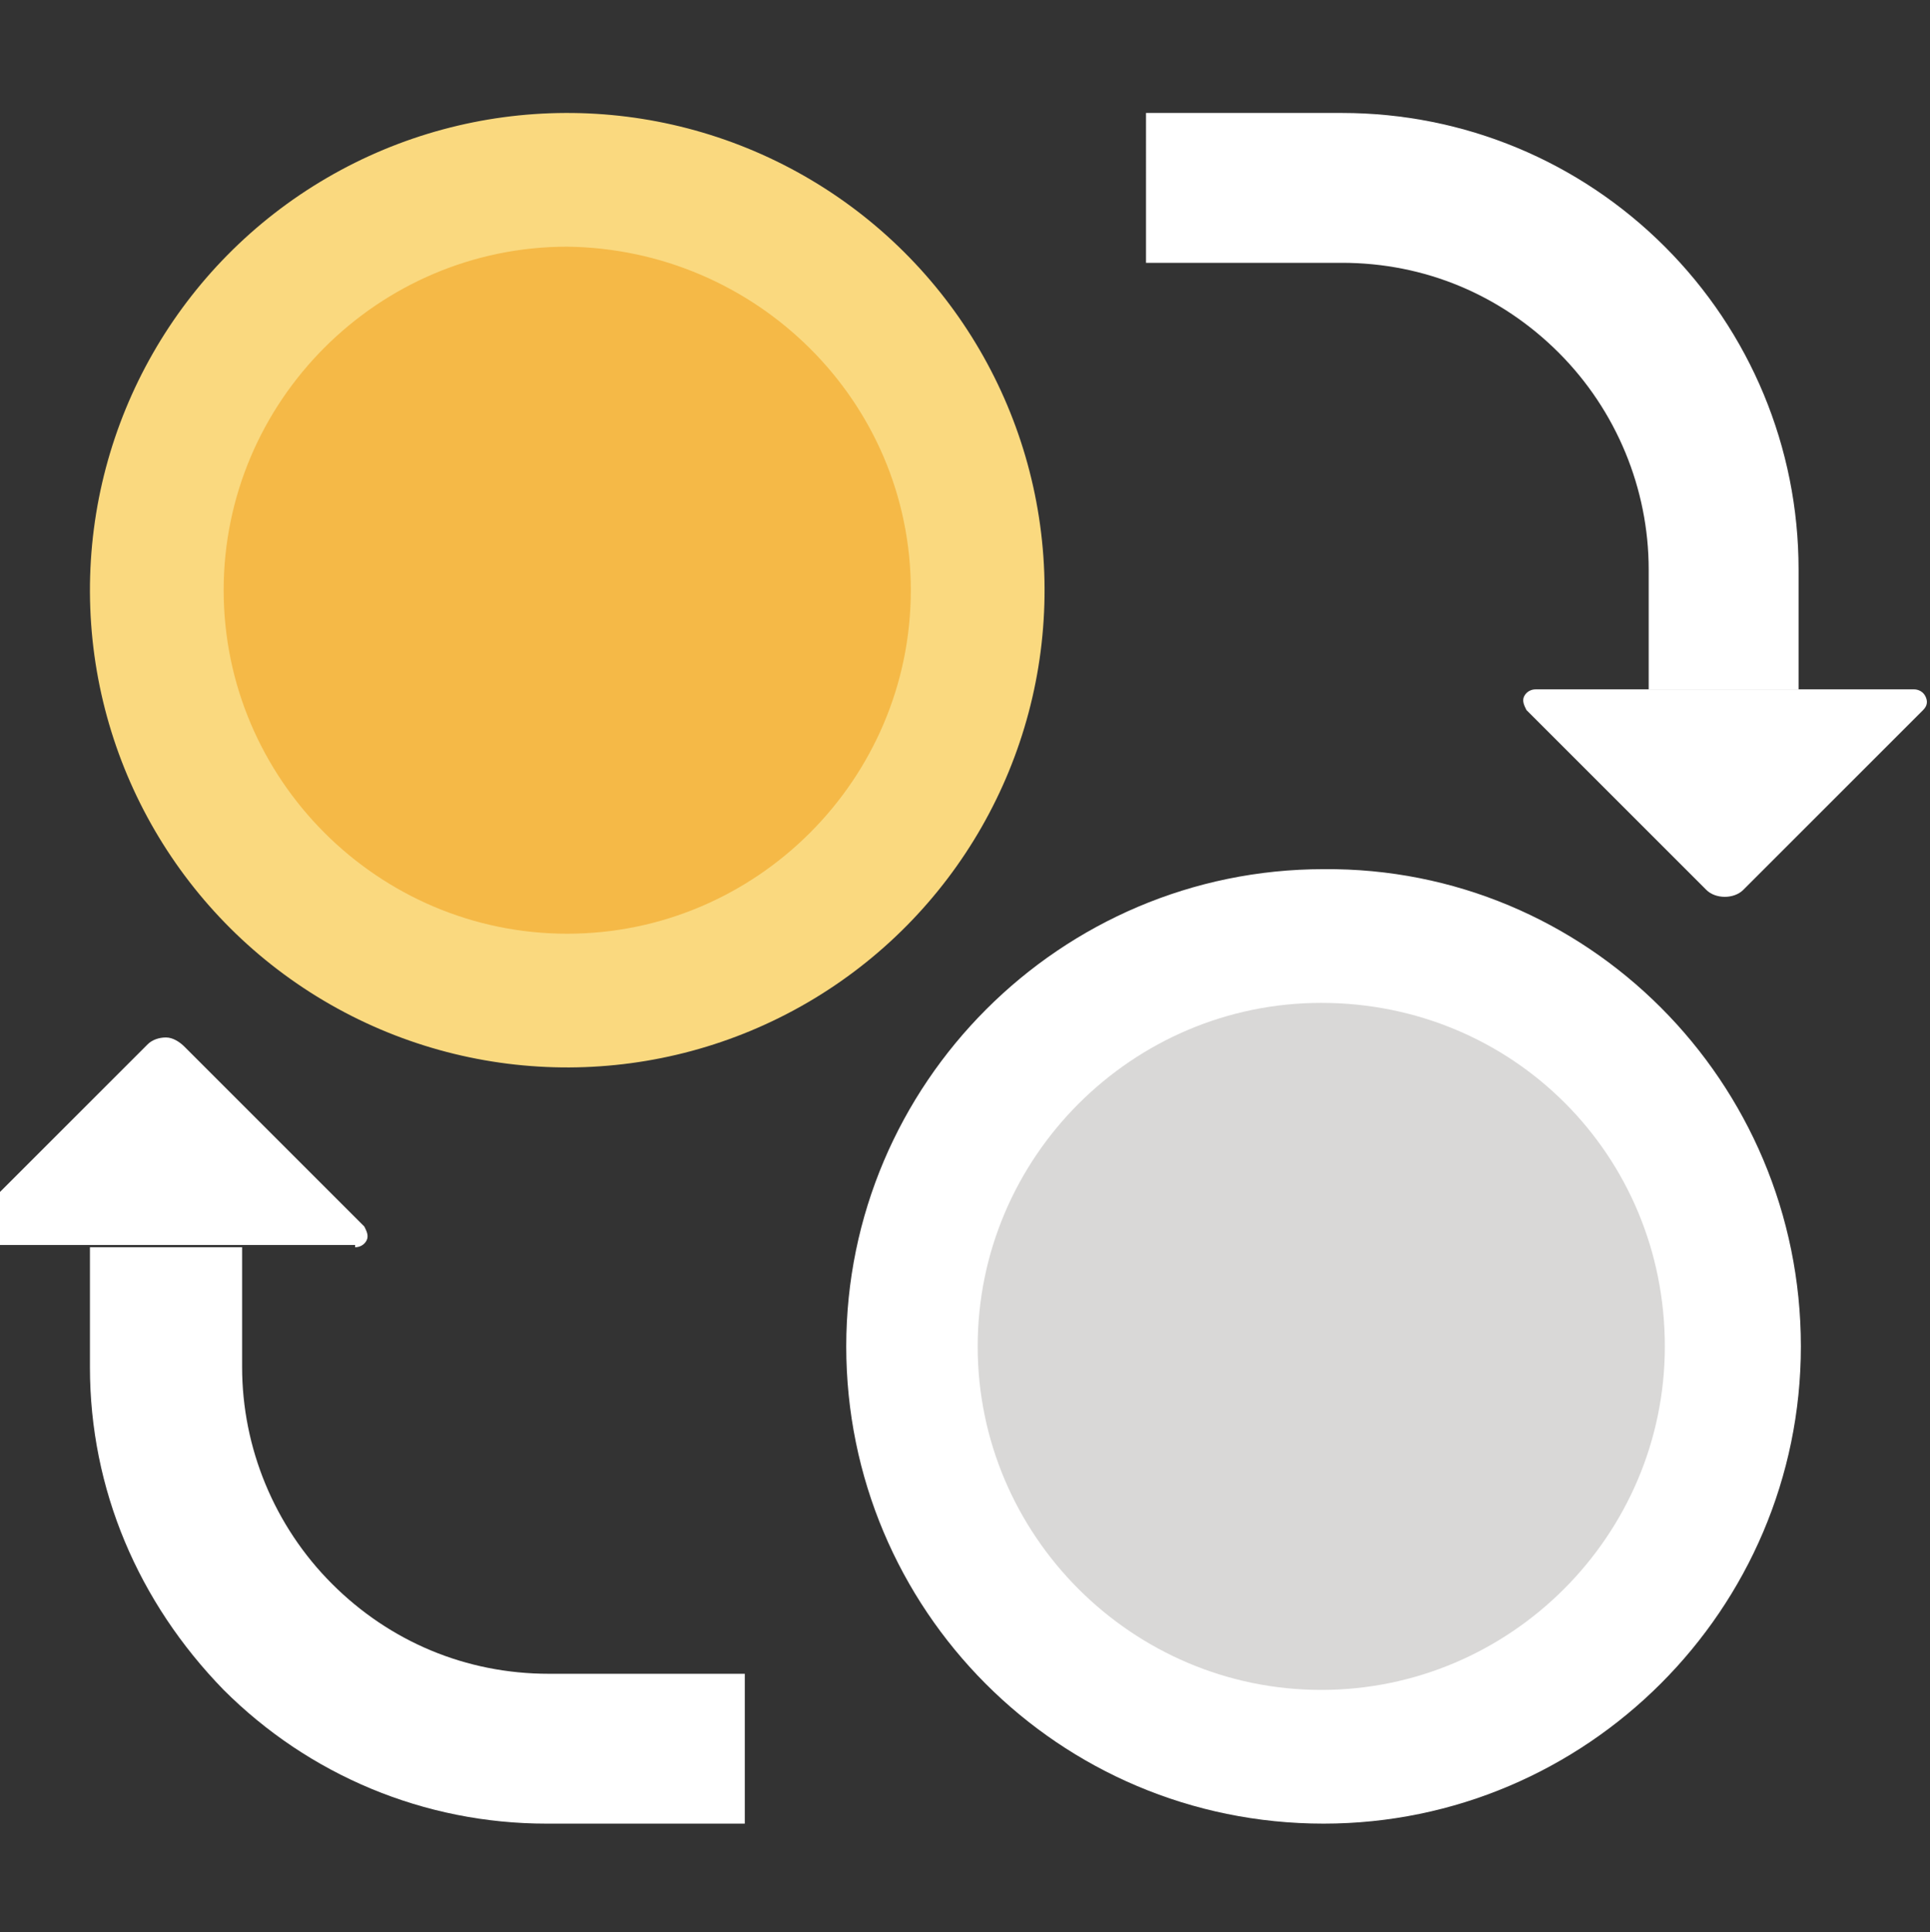 <?xml version="1.0" encoding="utf-8"?>
<!-- Generator: Adobe Illustrator 23.0.1, SVG Export Plug-In . SVG Version: 6.00 Build 0)  -->
<svg version="1.1" id="Layer_1" xmlns="http://www.w3.org/2000/svg" xmlns:xlink="http://www.w3.org/1999/xlink" x="0px" y="0px"
	 viewBox="0 0 83.7 83.8" style="enable-background:new 0 0 83.7 83.8;" xml:space="preserve">
<rect x="0" y="0" width="83.7" height="83.8" fill="#333333" stroke="none"/>
<style type="text/css">
	.st0{fill:#FAD97F;}
	.st1{fill:#F5B947;}
	.st2{fill:#FFFFFF;}
	.st3{fill:#D9D8D7;}
</style>
<g>
	<g>
		
			<ellipse transform="matrix(1 -4.273689e-03 4.273689e-03 1 -0.109 0.105)" class="st0" cx="24.6" cy="25.6" rx="20.7" ry="20.7"/>
		<path class="st1" d="M39.5,25.6c0,8.2-6.7,14.9-14.9,14.9c-8.2,0-14.9-6.7-14.9-14.9c0-8.2,6.7-14.9,14.9-14.9
			C32.8,10.8,39.5,17.4,39.5,25.6z"/>
	</g>
	<g>
		<path class="st2" d="M78.1,58.4c0,11.4-9.3,20.7-20.7,20.7c-11.5,0-20.7-9.3-20.7-20.7c0-11.4,9.3-20.7,20.7-20.7
			C68.8,37.6,78.1,46.9,78.1,58.4z"/>
		<path class="st3" d="M72.2,58.4c0,8.2-6.7,14.9-14.9,14.9c-8.2,0-14.9-6.7-14.9-14.9c0-8.2,6.7-14.9,14.9-14.9
			C65.6,43.5,72.2,50.1,72.2,58.4z"/>
	</g>
	<g>
		<path class="st2" d="M78.1,29.9h-6.6v-5.2c0-3.5-1.4-6.9-3.9-9.4c-2.5-2.5-5.8-3.9-9.4-3.9h-8.5V4.9h8.5c5.3,0,10.3,2.1,14,5.8
			c3.7,3.7,5.8,8.7,5.8,14V29.9z"/>
		<path class="st2" d="M66.6,29.9c-0.2,0-0.4,0.1-0.5,0.3c-0.1,0.2,0,0.4,0.1,0.6l7.8,7.8c0.2,0.2,0.5,0.3,0.8,0.3
			c0.3,0,0.6-0.1,0.8-0.3l7.8-7.8c0.2-0.2,0.2-0.4,0.1-0.6c-0.1-0.2-0.3-0.3-0.5-0.3H66.6z"/>
	</g>
	<g>
		<path class="st2" d="M32.2,79.1h-8.5c-5.3,0-10.3-2.1-14-5.8c-3.7-3.8-5.8-8.7-5.8-14v-5.2h6.6v5.2c0,3.5,1.4,6.9,3.9,9.4
			c2.5,2.5,5.8,3.9,9.4,3.9h8.5V79.1z"/>
		<path class="st2" d="M15.4,54.1c0.2,0,0.4-0.1,0.5-0.3c0.1-0.2,0-0.4-0.1-0.6L8,45.4C7.8,45.2,7.5,45,7.2,45
			c-0.3,0-0.6,0.1-0.8,0.3l-7.8,7.8c-0.2,0.2-0.2,0.4-0.1,0.6c0.1,0.2,0.3,0.3,0.5,0.3H15.4z"/>
	</g>
</g>
</svg>
